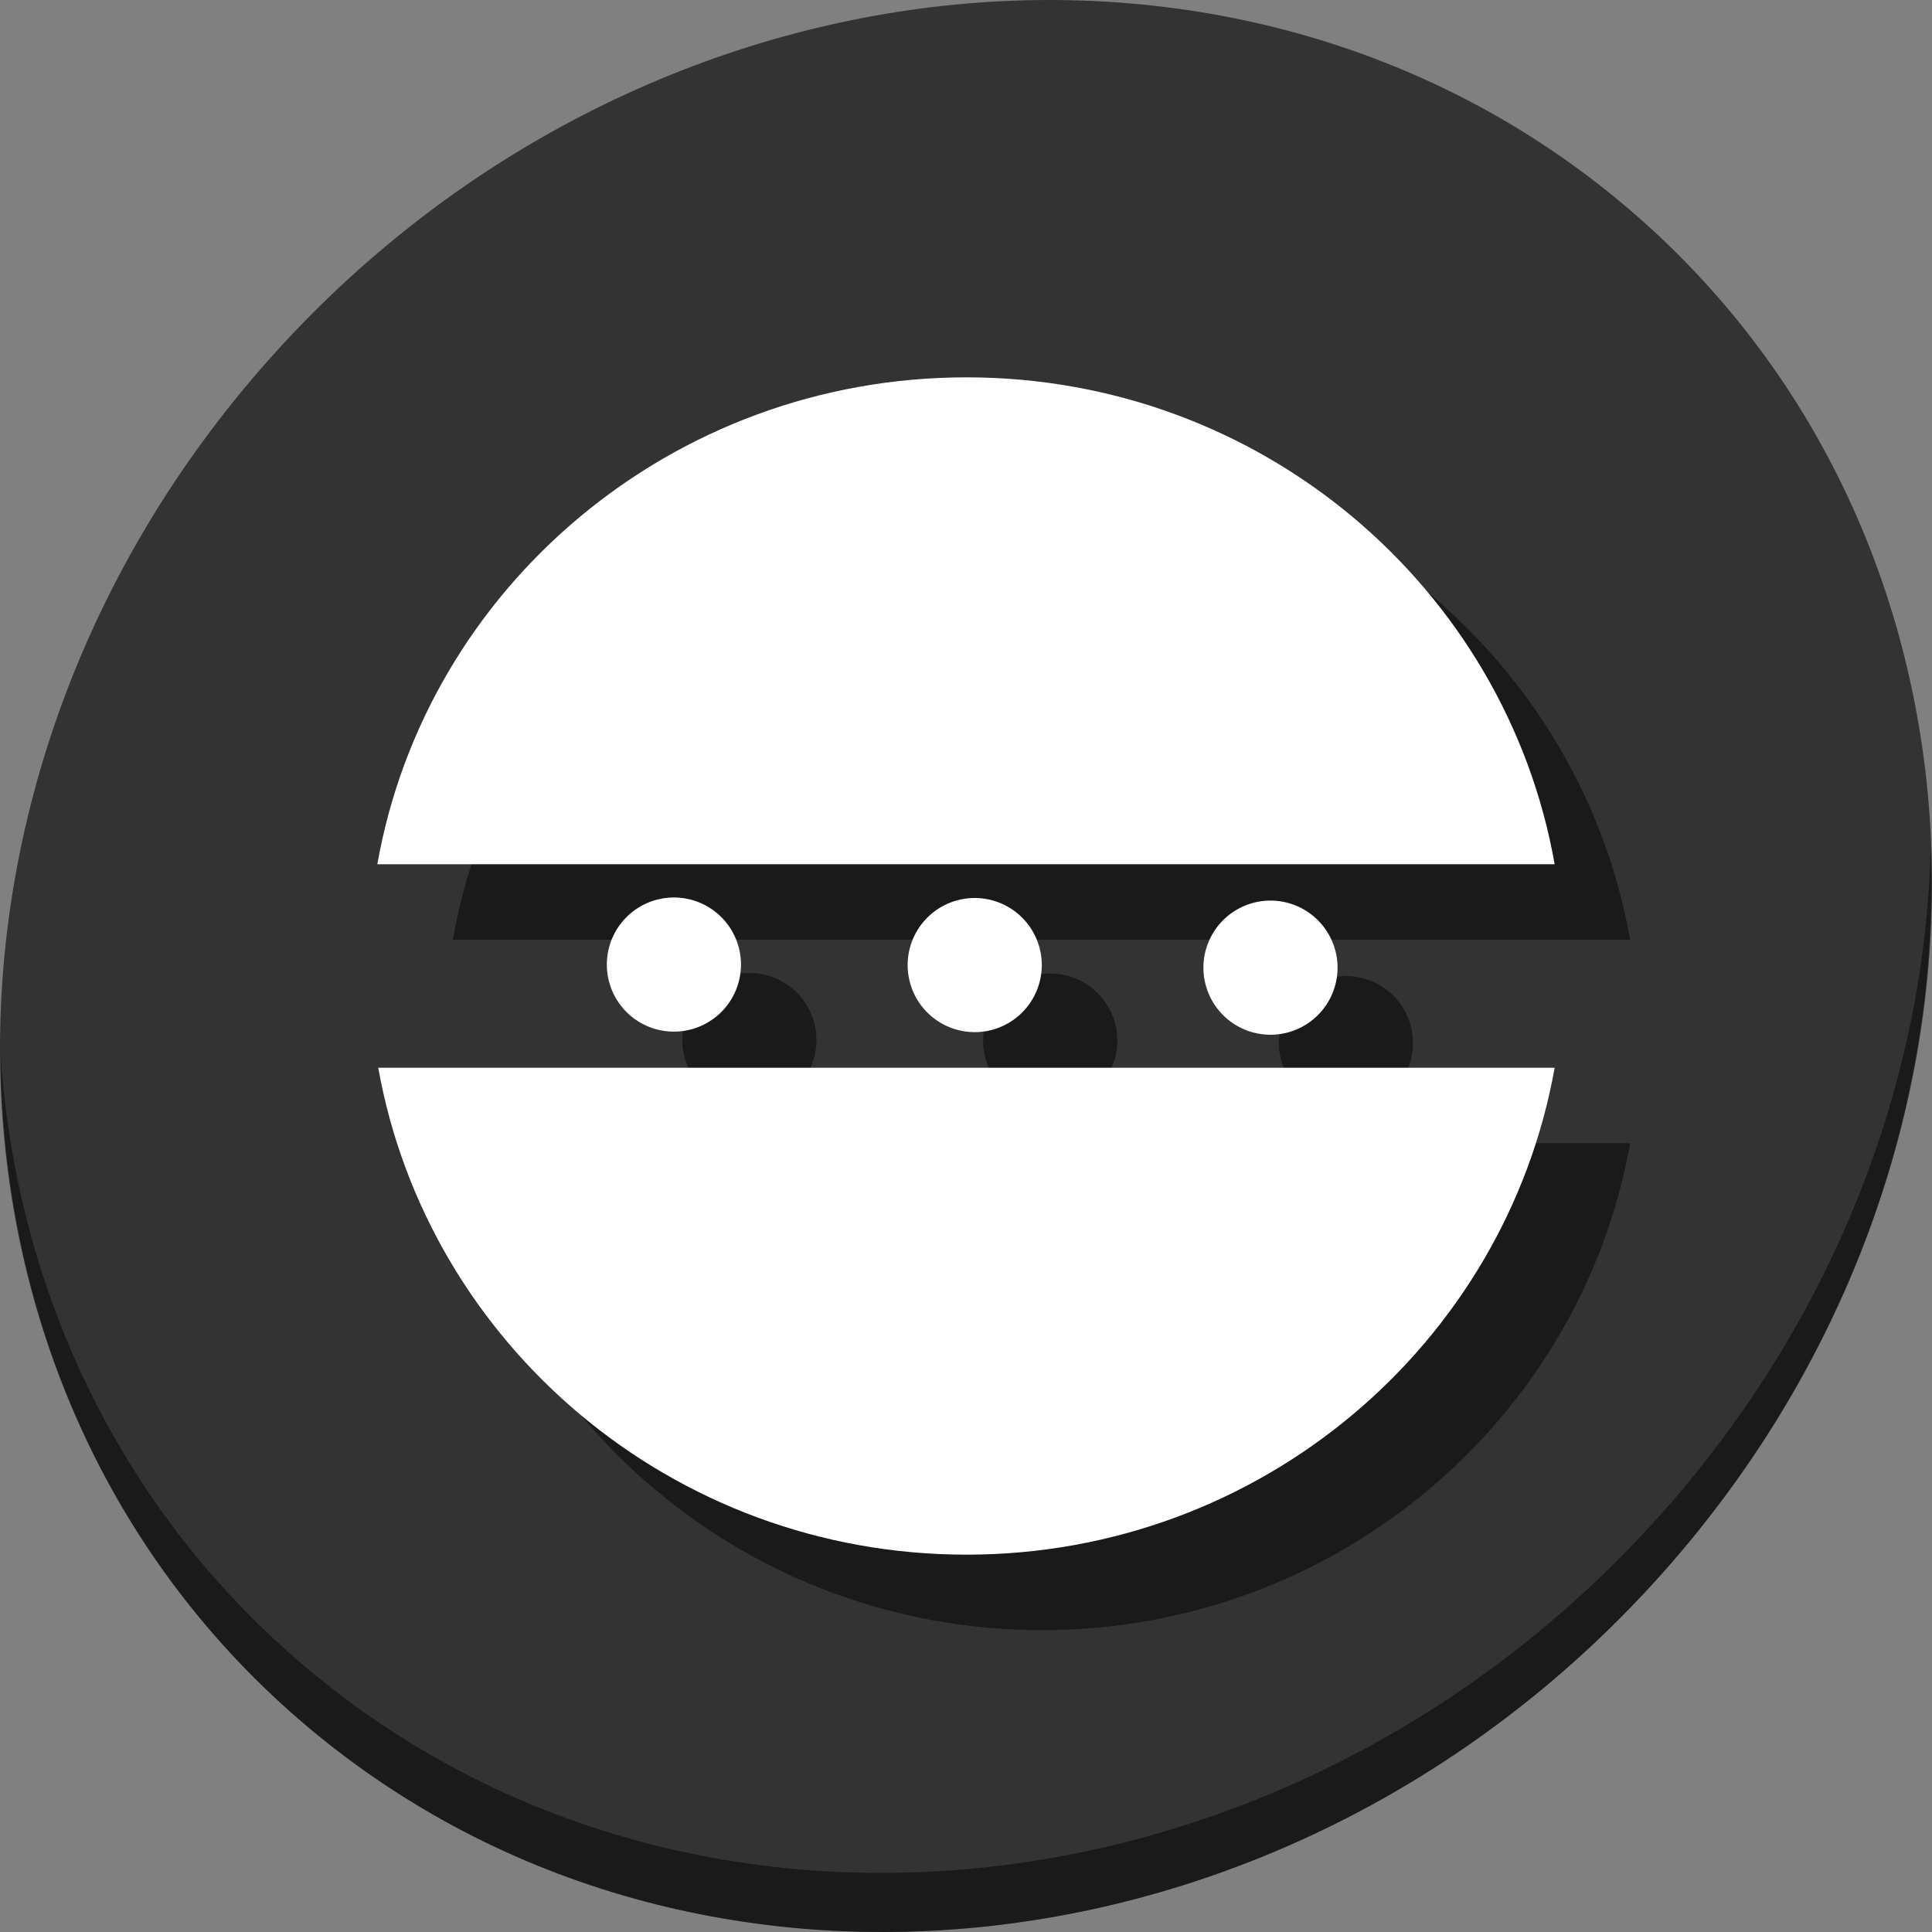 <?xml version="1.0" encoding="UTF-8" standalone="no"?>
<!-- Generator: Adobe Illustrator 19.0.0, SVG Export Plug-In . SVG Version: 6.00 Build 0)  -->

<svg
   xmlns:dc="http://purl.org/dc/elements/1.1/"
   xmlns:cc="http://creativecommons.org/ns#"
   xmlns:rdf="http://www.w3.org/1999/02/22-rdf-syntax-ns#"
   xmlns:svg="http://www.w3.org/2000/svg"
   xmlns="http://www.w3.org/2000/svg"
   xmlns:xlink="http://www.w3.org/1999/xlink"
   xmlns:sodipodi="http://sodipodi.sourceforge.net/DTD/sodipodi-0.dtd"
   xmlns:inkscape="http://www.inkscape.org/namespaces/inkscape"
   version="1.1"
   id="Layer_1"
   x="0px"
   y="0px"
   viewBox="0 0 512 512"
   xml:space="preserve"
   inkscape:version="0.92.3 (2405546, 2018-03-11)"
   width="512"
   height="512"
   sodipodi:docname="gnome-robots.svg"><rect x="0" y="0" width="512" height="512" fill="#808080" stroke="none"/><defs
     id="defs55"><radialGradient
       cx="13.199"
       cy="12.464"
       r="21.009"
       fx="13.199"
       fy="12.464"
       id="radialGradient3166"
       xlink:href="#linearGradient3977"
       gradientUnits="userSpaceOnUse"
       gradientTransform="matrix(-5.191556e-7,16.565,-16.227,-0.326,335.59,-90.542)" /><linearGradient
       id="linearGradient3977"><stop
         id="stop3979"
         style="stop-color:#dddddd;stop-opacity:1"
         offset="0" /><stop
         id="stop3981"
         style="stop-color:#9a9a9a;stop-opacity:1"
         offset="0.349" /><stop
         id="stop3987"
         style="stop-color:#696969;stop-opacity:1"
         offset="0.674" /><stop
         id="stop3983"
         style="stop-color:#333333;stop-opacity:1"
         offset="1" /></linearGradient></defs><sodipodi:namedview
     pagecolor="#ffffff"
     bordercolor="#666666"
     borderopacity="1"
     objecttolerance="10"
     gridtolerance="10"
     guidetolerance="10"
     inkscape:pageopacity="0"
     inkscape:pageshadow="2"
     inkscape:window-width="1366"
     inkscape:window-height="720"
     id="namedview53"
     showgrid="false"
     inkscape:zoom="0.36557421"
     inkscape:cx="529.09587"
     inkscape:cy="328.81489"
     inkscape:window-x="0"
     inkscape:window-y="23"
     inkscape:window-maximized="1"
     inkscape:current-layer="Layer_1"
     units="px" /><g
     id="g23"
     transform="translate(0,550.767)" /><g
     id="g25"
     transform="translate(0,550.767)" /><g
     id="g27"
     transform="translate(0,550.767)" /><g
     id="g29"
     transform="translate(0,550.767)" /><g
     id="g31"
     transform="translate(0,550.767)" /><g
     id="g33"
     transform="translate(0,550.767)" /><g
     id="g35"
     transform="translate(0,550.767)" /><g
     id="g37"
     transform="translate(0,550.767)" /><g
     id="g39"
     transform="translate(0,550.767)" /><g
     id="g41"
     transform="translate(0,550.767)" /><g
     id="g43"
     transform="translate(0,550.767)" /><g
     id="g45"
     transform="translate(0,550.767)" /><g
     id="g47"
     transform="translate(0,550.767)" /><g
     id="g49"
     transform="translate(0,550.767)" /><g
     id="g51"
     transform="translate(0,550.767)" /><g
     id="g919"><path
       style="fill:#333333;fill-opacity:1;stroke-width:11.11"
       inkscape:connector-curvature="0"
       d="m 432.913,56.474 c 102.193,88.575 105.827,249.7 8.117,359.899 C 343.32,526.572 181.28,544.101 79.087,455.526 -23.106,366.951 -26.74,205.826 70.97,95.627 168.68,-14.572 330.72,-32.101 432.913,56.474 Z"
       id="path27-5" /><path
       style="opacity:1;fill:#000000;fill-opacity:0.49;stroke-width:11.11"
       inkscape:connector-curvature="0"
       d="M 511.636,224.904 C 510.084,286.215 486.474,349.058 440.669,400.718 342.959,510.917 180.919,528.446 78.726,439.871 30.827,398.356 4.497,340.923 0.194,280.229 0.799,346.585 27.117,410.482 79.079,455.519 c 102.193,88.575 264.241,71.037 361.943,-39.153 49.705,-56.058 73.005,-125.291 70.614,-191.462 z"
       id="path51-6" /><g
       style="fill:#000000;fill-opacity:0.49"
       transform="translate(20,20)"
       id="g905"><path
         d="M 256.12,100 C 178.001,100 112.937,155.726 100,229.03 H 412 C 399.055,155.735 334.233,100 256.12,100 Z M 100.241,282.97 C 113.292,356.138 178.1,412 256.12,412 334.149,412 398.958,356.149 412,282.97 H 100.241 Z"
         inkscape:connector-curvature="0"
         id="path897"
         style="fill:#000000;fill-opacity:0.49;fill-rule:evenodd;stroke:none;stroke-width:6.638px;stroke-linecap:butt;stroke-linejoin:miter;stroke-opacity:1" /><path
         d="m 196.366,255.62 a 17.773,17.773 0 0 1 -17.752,17.773 17.773,17.773 0 0 1 -17.794,-17.732 17.773,17.773 0 0 1 17.711,-17.815 17.773,17.773 0 0 1 17.836,17.69"
         sodipodi:open="true"
         sodipodi:end="6.2784904"
         sodipodi:start="0"
         sodipodi:ry="17.773289"
         sodipodi:rx="17.773289"
         sodipodi:cy="255.62004"
         sodipodi:cx="178.59306"
         sodipodi:type="arc"
         id="path899"
         style="fill:#000000;fill-opacity:0.49;stroke:none;stroke-width:19.195;stroke-miterlimit:4;stroke-dasharray:none;stroke-opacity:1" /><path
         d="m 276.083,255.754 a 17.773,17.773 0 0 1 -17.752,17.773 17.773,17.773 0 0 1 -17.794,-17.732 17.773,17.773 0 0 1 17.711,-17.815 17.773,17.773 0 0 1 17.836,17.69"
         sodipodi:open="true"
         sodipodi:end="6.2784904"
         sodipodi:start="0"
         sodipodi:ry="17.773289"
         sodipodi:rx="17.773289"
         sodipodi:cy="255.75427"
         sodipodi:cx="258.30945"
         sodipodi:type="arc"
         id="path901"
         style="fill:#000000;fill-opacity:0.49;stroke:none;stroke-width:19.195;stroke-miterlimit:4;stroke-dasharray:none;stroke-opacity:1" /><path
         d="m 354.464,256.442 a 17.773,17.773 0 0 1 -17.752,17.773 17.773,17.773 0 0 1 -17.794,-17.732 17.773,17.773 0 0 1 17.711,-17.815 17.773,17.773 0 0 1 17.836,17.69"
         sodipodi:open="true"
         sodipodi:end="6.2784904"
         sodipodi:start="0"
         sodipodi:ry="17.773289"
         sodipodi:rx="17.773289"
         sodipodi:cy="256.44183"
         sodipodi:cx="336.69067"
         sodipodi:type="arc"
         id="path903"
         style="fill:#000000;fill-opacity:0.49;stroke:none;stroke-width:19.195;stroke-miterlimit:4;stroke-dasharray:none;stroke-opacity:1" /></g><g
       id="g895"><path
         style="fill:#ffffff;fill-opacity:1;fill-rule:evenodd;stroke:none;stroke-width:6.638px;stroke-linecap:butt;stroke-linejoin:miter;stroke-opacity:1"
         id="path2216"
         inkscape:connector-curvature="0"
         d="M 256.12,100 C 178.001,100 112.937,155.726 100,229.03 H 412 C 399.055,155.735 334.233,100 256.12,100 Z M 100.241,282.97 C 113.292,356.138 178.1,412 256.12,412 334.149,412 398.958,356.149 412,282.97 H 100.241 Z" /><path
         style="fill:#ffffff;fill-opacity:1;stroke:none;stroke-width:19.195;stroke-miterlimit:4;stroke-dasharray:none;stroke-opacity:1"
         id="path4173"
         sodipodi:type="arc"
         sodipodi:cx="178.59306"
         sodipodi:cy="255.62004"
         sodipodi:rx="17.773289"
         sodipodi:ry="17.773289"
         sodipodi:start="0"
         sodipodi:end="6.2784904"
         sodipodi:open="true"
         d="m 196.366,255.62 a 17.773,17.773 0 0 1 -17.752,17.773 17.773,17.773 0 0 1 -17.794,-17.732 17.773,17.773 0 0 1 17.711,-17.815 17.773,17.773 0 0 1 17.836,17.69" /><path
         style="fill:#ffffff;fill-opacity:1;stroke:none;stroke-width:19.195;stroke-miterlimit:4;stroke-dasharray:none;stroke-opacity:1"
         id="path4173-3"
         sodipodi:type="arc"
         sodipodi:cx="258.30945"
         sodipodi:cy="255.75427"
         sodipodi:rx="17.773289"
         sodipodi:ry="17.773289"
         sodipodi:start="0"
         sodipodi:end="6.2784904"
         sodipodi:open="true"
         d="m 276.083,255.754 a 17.773,17.773 0 0 1 -17.752,17.773 17.773,17.773 0 0 1 -17.794,-17.732 17.773,17.773 0 0 1 17.711,-17.815 17.773,17.773 0 0 1 17.836,17.69" /><path
         style="fill:#ffffff;fill-opacity:1;stroke:none;stroke-width:19.195;stroke-miterlimit:4;stroke-dasharray:none;stroke-opacity:1"
         id="path4173-3-6"
         sodipodi:type="arc"
         sodipodi:cx="336.69067"
         sodipodi:cy="256.44183"
         sodipodi:rx="17.773289"
         sodipodi:ry="17.773289"
         sodipodi:start="0"
         sodipodi:end="6.2784904"
         sodipodi:open="true"
         d="m 354.464,256.442 a 17.773,17.773 0 0 1 -17.752,17.773 17.773,17.773 0 0 1 -17.794,-17.732 17.773,17.773 0 0 1 17.711,-17.815 17.773,17.773 0 0 1 17.836,17.69" /></g></g></svg>